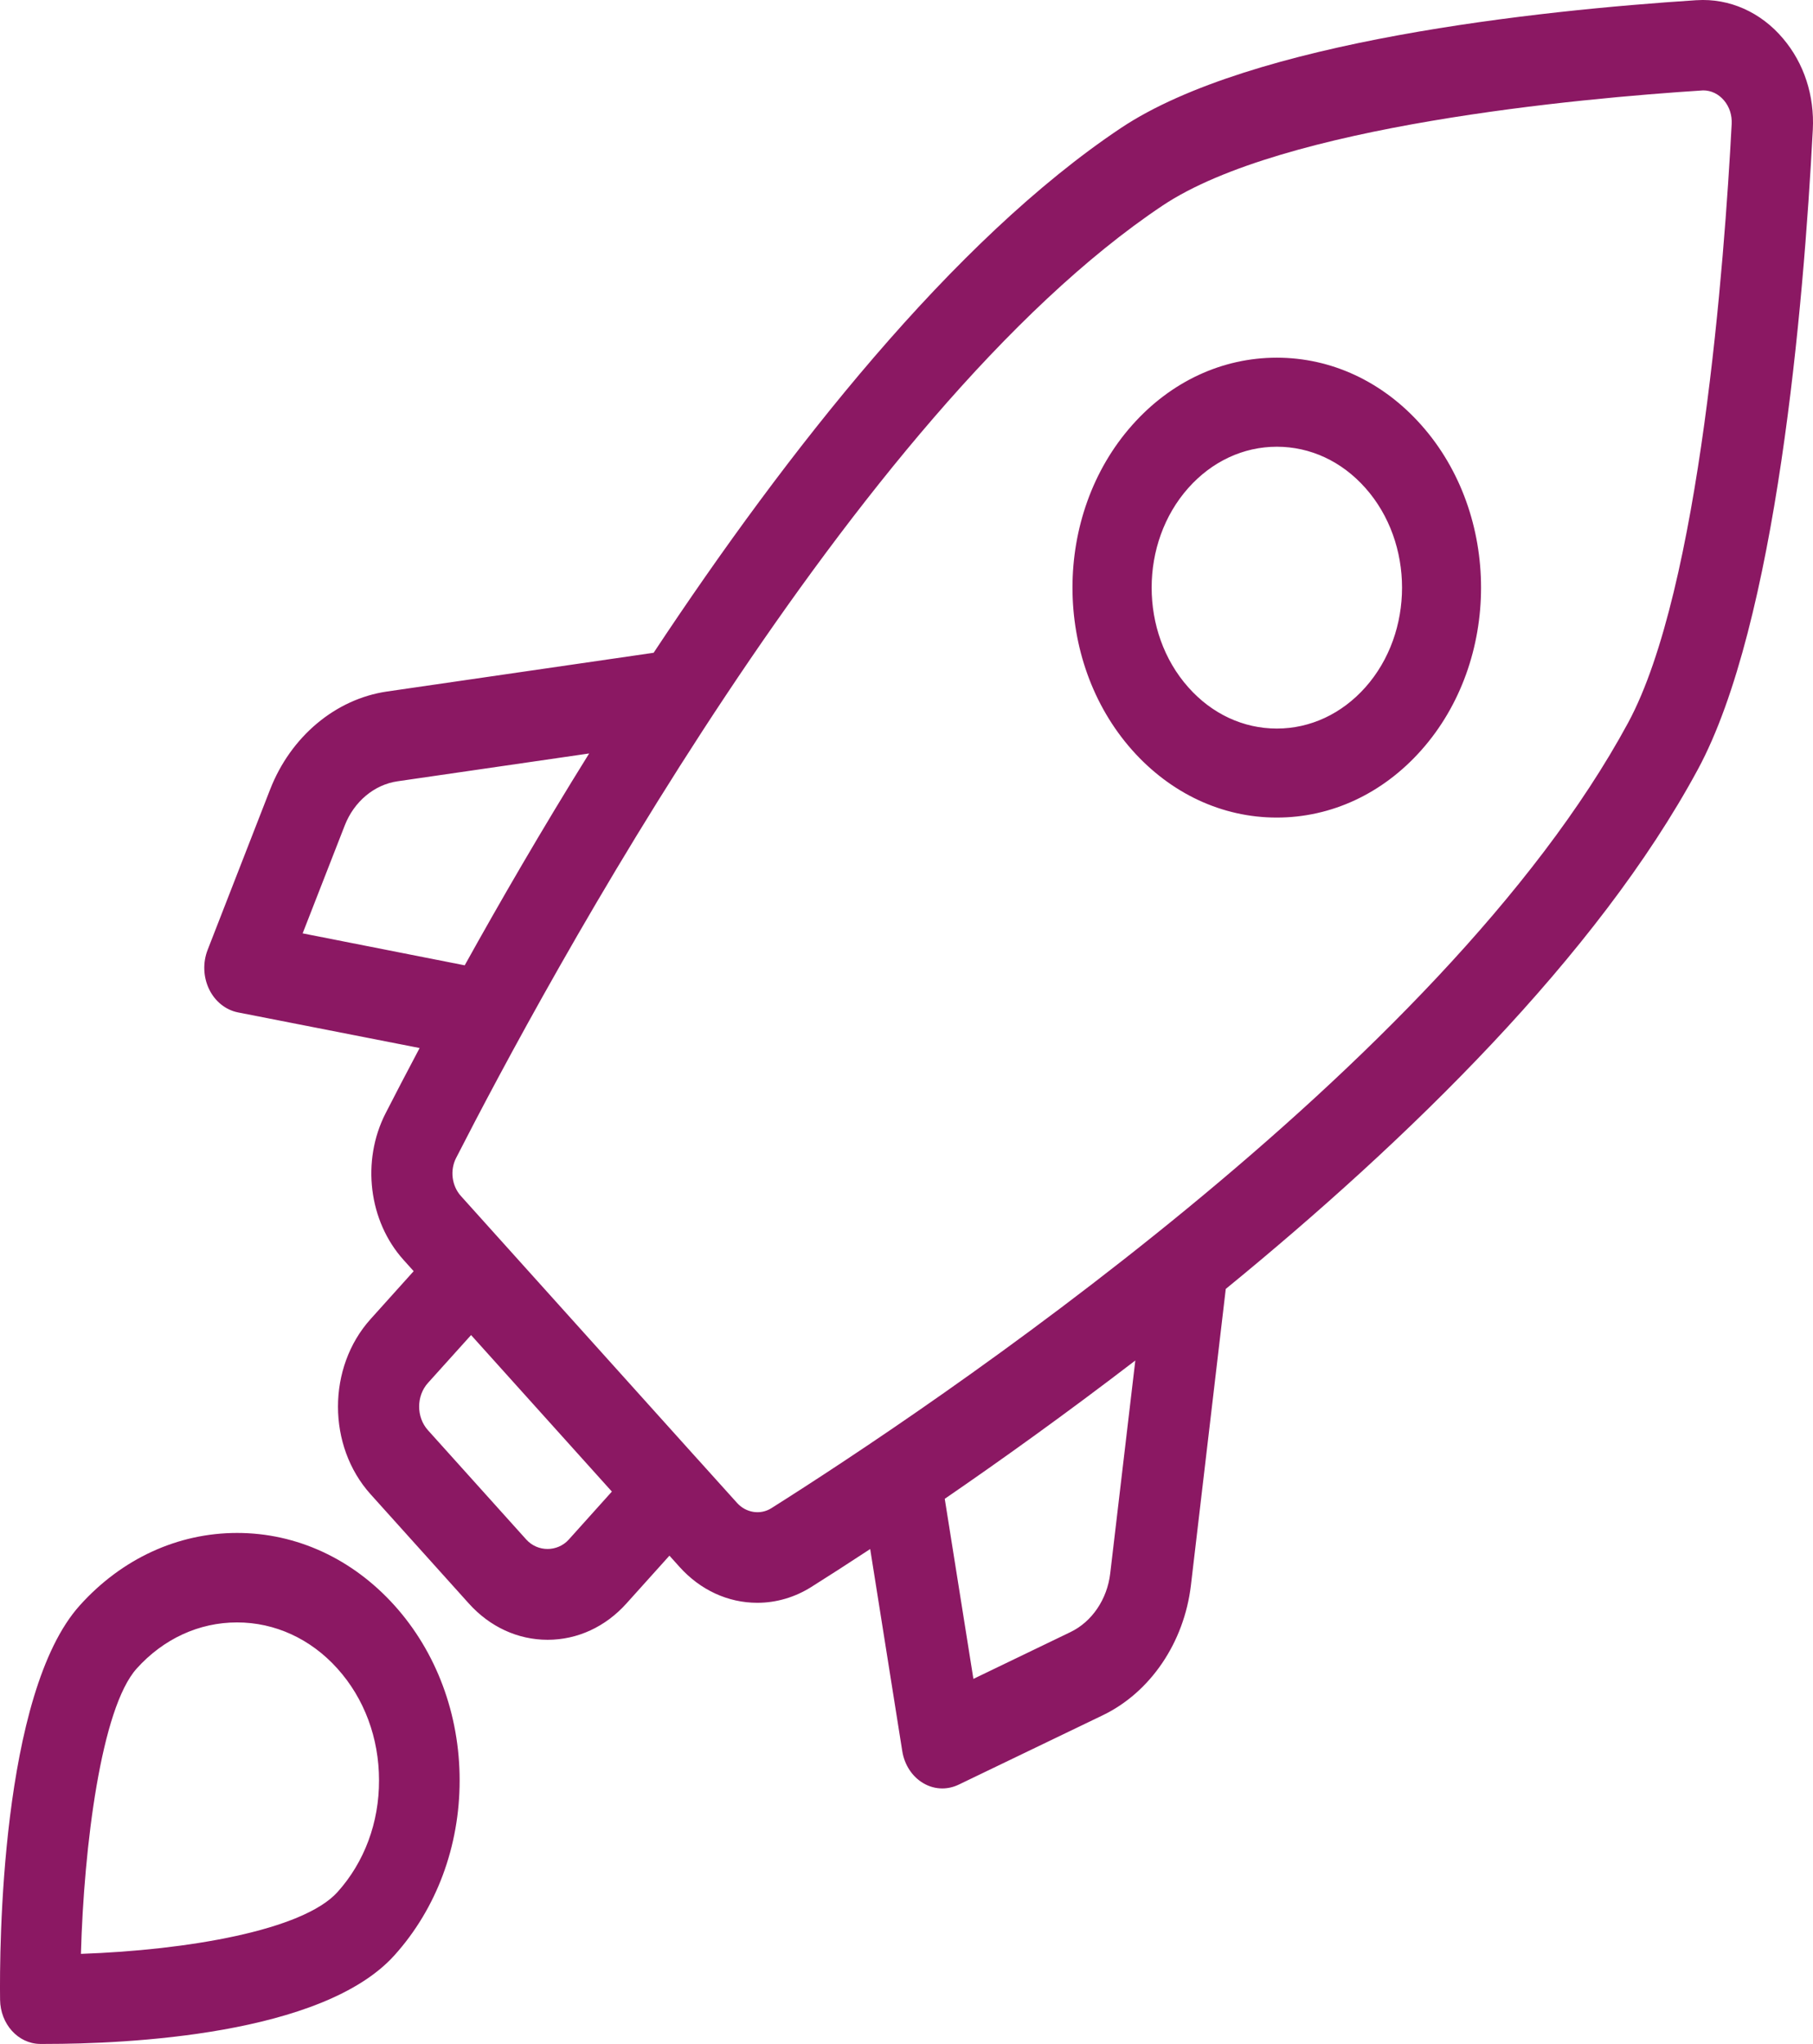<?xml version="1.0" encoding="UTF-8"?>
<svg width="71px" height="80px" viewBox="0 0 71 80" version="1.1" xmlns="http://www.w3.org/2000/svg" xmlns:xlink="http://www.w3.org/1999/xlink">
    <!-- Generator: sketchtool 52.6 (67491) - http://www.bohemiancoding.com/sketch -->
    <title>EBC337CA-2D7B-45F5-AEAD-EA96AF514779</title>
    <desc>Created with sketchtool.</desc>
    <g id="Vehicle-Types" stroke="none" stroke-width="1" fill="none" fill-rule="evenodd">
        <g id="VehicleType_376-599px-/-Nutral" transform="translate(-156, -102)" fill="#8B1863">
            <g id="Group-3" transform="translate(16, 102)">
                <path d="M206.442,0.007 L206.443,0.008 C207.728,-0.075 208.959,0.478 209.827,1.508 C210.648,2.475 211.061,3.739 210.993,5.07 C210.632,11.982 209.565,24.43 206.49,30.117 C202.541,37.424 195.124,44.631 188.003,50.449 L186.638,62.05 C186.373,64.289 185.052,66.238 183.186,67.136 L177.536,69.855 C177.33,69.952 177.116,70 176.901,70 C176.643,70 176.385,69.931 176.149,69.789 C175.719,69.534 175.418,69.071 175.334,68.539 L174.078,60.63 C173.182,61.218 172.402,61.719 171.776,62.112 C171.13,62.52 170.399,62.734 169.659,62.734 C168.511,62.734 167.429,62.237 166.614,61.332 L166.216,60.889 L164.531,62.762 C163.707,63.678 162.612,64.182 161.446,64.182 C160.28,64.182 159.185,63.678 158.361,62.762 L154.512,58.485 C152.811,56.595 152.811,53.52 154.512,51.63 L156.2,49.754 L155.802,49.312 C154.437,47.795 154.148,45.439 155.099,43.577 C155.454,42.883 155.905,42.015 156.433,41.02 L149.315,39.625 C148.836,39.528 148.42,39.196 148.19,38.72 C147.959,38.243 147.938,37.676 148.131,37.179 L150.578,30.901 C151.386,28.828 153.14,27.36 155.155,27.066 L165.597,25.55 C170.834,17.641 177.321,9.401 183.898,5.01 C189.016,1.597 200.22,0.412 206.442,0.007 Z M151.852,36.532 L158.199,37.783 C159.555,35.341 161.2,32.497 163.072,29.491 L155.568,30.58 C154.657,30.711 153.864,31.374 153.5,32.311 L151.852,36.532 Z M162.276,60.257 L163.962,58.381 L158.448,52.255 L156.76,54.128 C156.299,54.639 156.299,55.469 156.76,55.98 L160.609,60.257 C161.054,60.751 161.831,60.751 162.276,60.257 Z M183.478,61.584 L184.461,53.25 C181.752,55.327 179.193,57.158 176.998,58.664 L178.12,65.712 L181.92,63.881 C182.763,63.477 183.36,62.596 183.478,61.584 Z M203.76,28.289 L203.76,28.289 C206.584,23.065 207.535,10.161 207.815,4.858 C207.834,4.509 207.728,4.181 207.514,3.929 C207.299,3.676 207.01,3.538 206.699,3.538 C201.854,3.849 190.239,4.906 185.534,8.043 C173.397,16.145 161.285,38.626 157.861,45.325 C157.615,45.805 157.693,46.416 158.048,46.81 L159.568,48.5 C159.568,48.503 159.571,48.503 159.571,48.503 L167.339,57.134 C167.343,57.134 167.343,57.137 167.343,57.137 L168.866,58.827 C169.215,59.213 169.774,59.303 170.203,59.034 C176.233,55.23 196.467,41.769 203.76,28.289 Z M190,14 C192.14,14 194.149,14.936 195.66,16.637 C198.78,20.145 198.78,25.855 195.66,29.363 C194.149,31.064 192.137,32 190,32 C187.863,32 185.851,31.061 184.34,29.363 C181.22,25.855 181.22,20.145 184.34,16.637 C185.851,14.936 187.86,14 190,14 Z M193.472,26.9 C195.384,24.75 195.384,21.252 193.472,19.101 C192.545,18.056 191.314,17.485 190.003,17.485 C188.693,17.485 187.461,18.06 186.535,19.101 C184.622,21.252 184.622,24.75 186.535,26.9 C187.461,27.945 188.693,28.516 190.003,28.516 C191.314,28.516 192.545,27.941 193.472,26.9 Z M149.286,60 L149.286,60 C151.612,60 153.8,61.009 155.449,62.838 C157.092,64.664 158,67.099 158,69.684 C158,72.269 157.095,74.7 155.449,76.529 C152.631,79.661 144.951,80 141.779,80 L141.56,80 C140.705,79.986 140.015,79.22 140.003,78.27 C139.978,76.297 140.022,66.281 143.126,62.835 C144.769,61.009 146.96,60 149.286,60 Z M153.219,74.054 L153.219,74.054 C154.271,72.884 154.849,71.335 154.843,69.68 C154.843,68.029 154.268,66.48 153.215,65.31 C152.166,64.144 150.769,63.502 149.283,63.502 C147.797,63.502 146.403,64.141 145.351,65.31 C143.96,66.86 143.286,72.265 143.169,76.475 C147.308,76.331 151.862,75.562 153.219,74.054 Z" id="Rocket"></path>
            </g>
        </g>
    </g>
</svg>